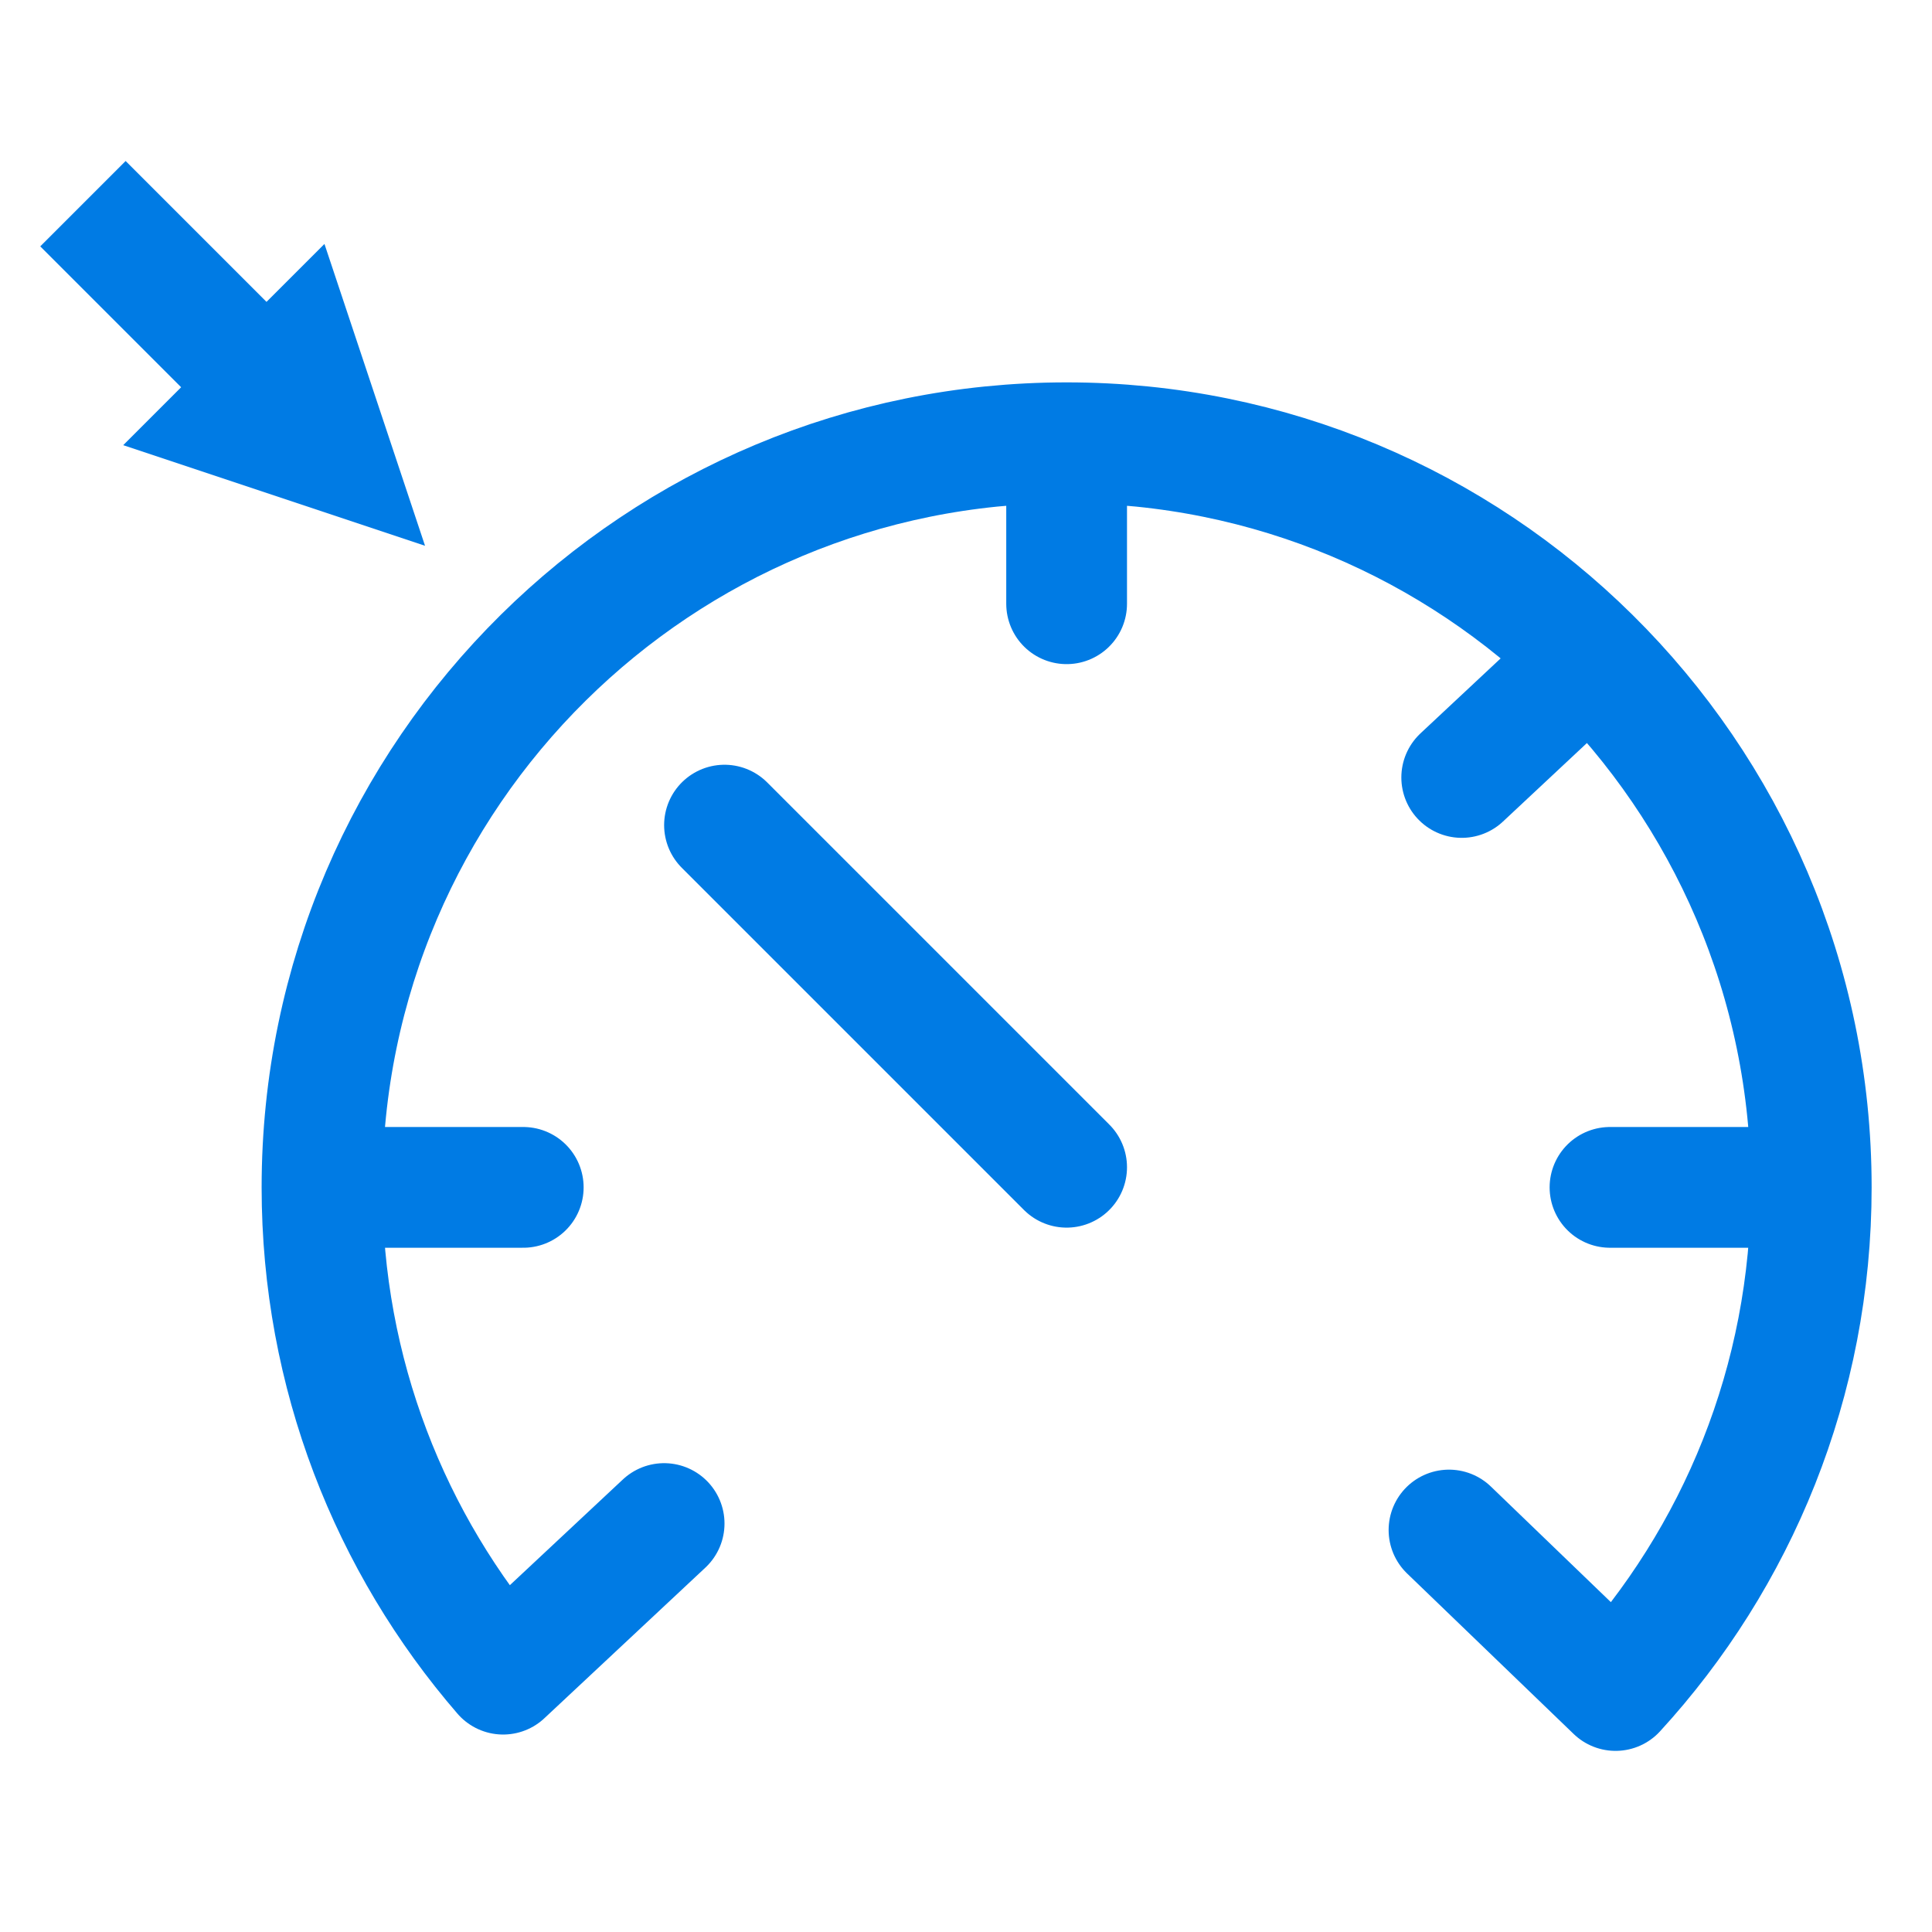 <svg width="48" height="48" viewBox="0 0 48 48" fill="none" xmlns="http://www.w3.org/2000/svg">
<path d="M45 29.5C45 34.319 43.157 38.708 40.138 42L36 38.013M45 29.5C45 24.35 42.896 19.692 39.5 16.338M45 29.5H40M8 29.5C8 34.123 9.696 38.351 12.5 41.594L16.5 37.852M8 29.5C8 24.35 10.104 19.692 13.5 16.338C16.841 13.037 21.433 11 26.5 11M8 29.5H13M26.5 11C31.567 11 36.159 13.037 39.5 16.338M26.5 11V15M39.5 16.338L36.316 19.316M26.5 29L18 20.5" stroke="#007BE4" stroke-width="3" stroke-linecap="round" stroke-linejoin="round"/>
<path fill-rule="evenodd" clip-rule="evenodd" d="M6.621 7.5L8.061 6.061L10.56 13.56L3.061 11.06L4.5 9.621L1 6.121L3.121 4L6.621 7.5Z" fill="#007BE4"/>
</svg>

